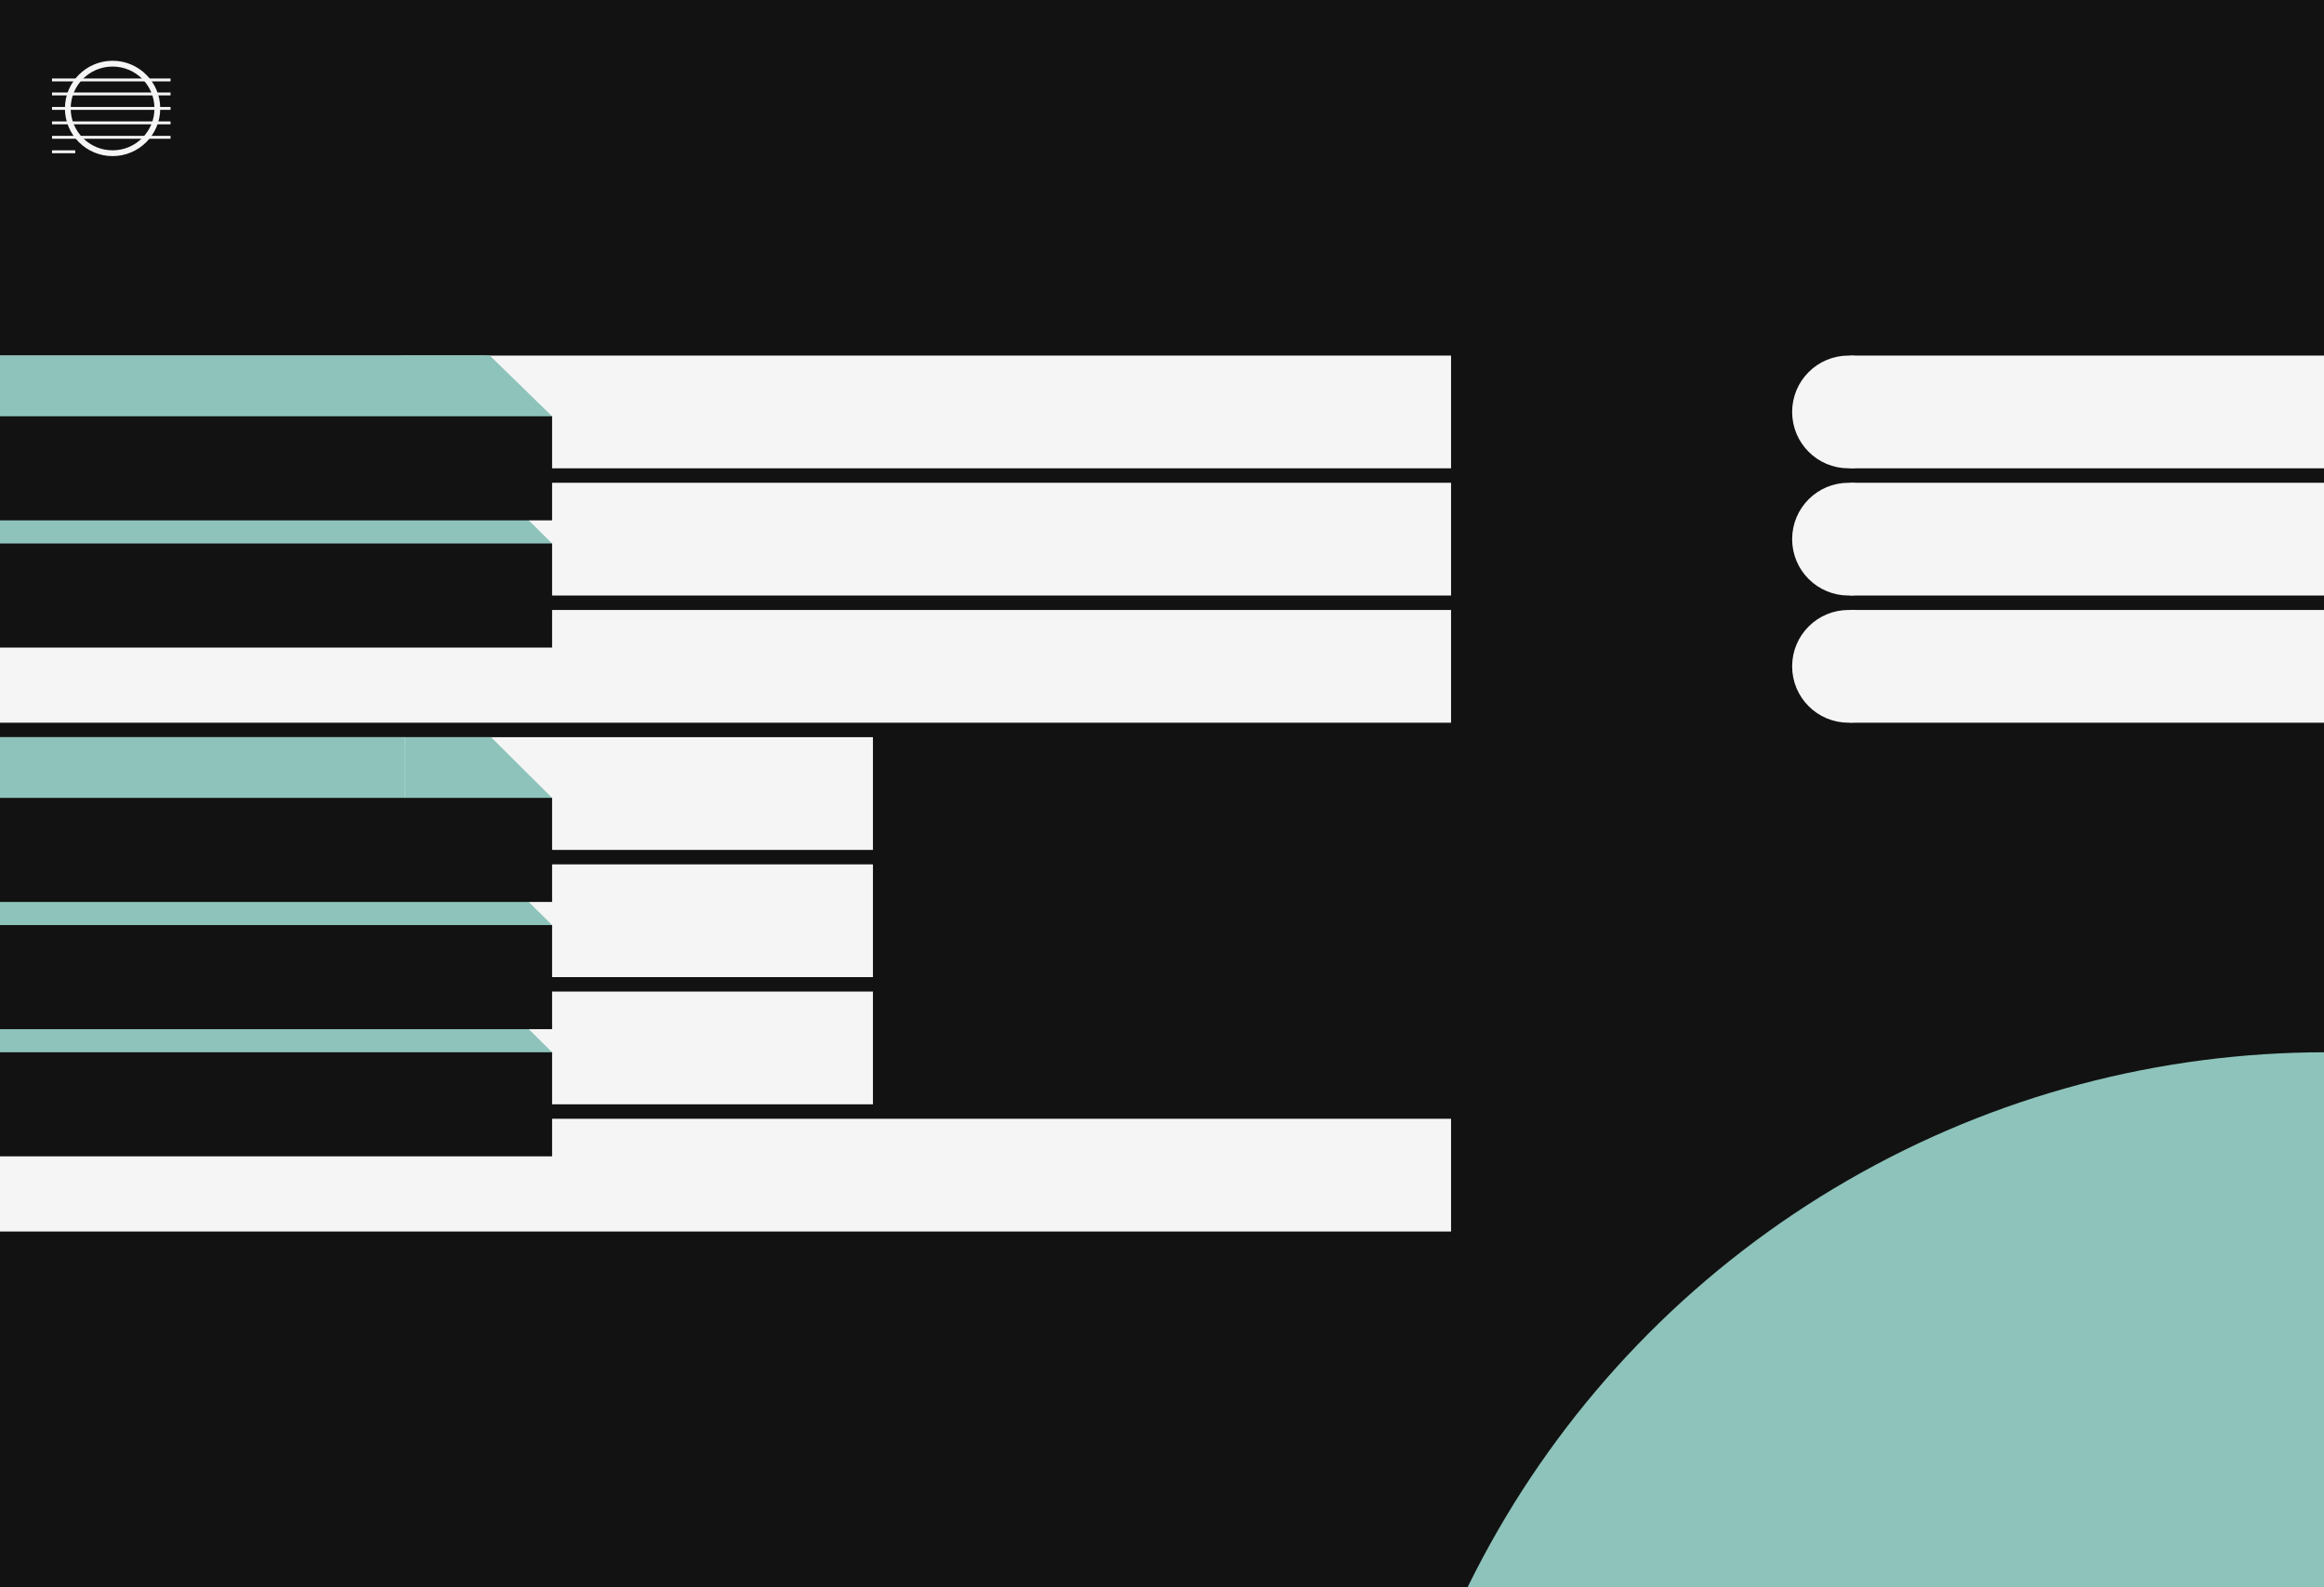 <svg width="804" height="549" viewBox="0 0 804 549" fill="none" xmlns="http://www.w3.org/2000/svg">
<rect x="0" y="0" width="804" height="549" fill="#808080" stroke="none"/>
<g clip-path="url(#clip0_1_2)">
<rect width="804" height="549" fill="#121212"/>
<rect x="-67" y="123" width="569" height="39" fill="#F5F5F5"/>
<rect x="-67" y="167" width="569" height="39" fill="#F5F5F5"/>
<rect x="-67" y="211" width="569" height="39" fill="#F5F5F5"/>
<rect x="-67" y="255" width="369" height="39" fill="#F5F5F5"/>
<rect x="-67" y="299" width="369" height="39" fill="#F5F5F5"/>
<rect x="-67" y="343" width="369" height="39" fill="#F5F5F5"/>
<rect x="-67" y="387" width="569" height="39" fill="#F5F5F5"/>
<rect x="-97" y="255" width="237" height="23" fill="#8DC3BA"/>
<path d="M167.805 341L191 364L167.805 387L135 387V341L167.805 341Z" fill="#8DC3BA"/>
<rect x="-103" y="309" width="274" height="37" fill="#8DC3BA"/>
<path d="M167.805 297L191 320L167.805 343L135 343V297L167.805 297Z" fill="#8DC3BA"/>
<rect x="-103" y="348" width="281" height="42" fill="#8DC3BA"/>
<path d="M169.876 255L191 276L169.876 297L140 297V255L169.876 255Z" fill="#8DC3BA"/>
<rect x="-110" y="178" width="280" height="36" fill="#8DC3BA"/>
<path d="M167.805 165L191 188L167.805 211L135 211V165L167.805 165Z" fill="#8DC3BA"/>
<rect x="-21" y="123" width="189" height="36" fill="#8DC3BA"/>
<path d="M169.462 123L191 144L169.462 165L139 165V123L169.462 123Z" fill="#8DC3BA"/>
<rect x="-82" y="144" width="273" height="36" fill="#121212"/>
<rect x="-82" y="188" width="273" height="36" fill="#121212"/>
<rect x="-82" y="276" width="273" height="36" fill="#121212"/>
<rect x="-82" y="320" width="273" height="36" fill="#121212"/>
<rect x="-82" y="364" width="273" height="36" fill="#121212"/>
<rect x="640" y="123" width="173" height="39" fill="#F5F5F5"/>
<circle cx="639.5" cy="142.5" r="18" fill="#F5F5F5" stroke="#F5F5F5" stroke-width="3"/>
<rect x="640" y="167" width="173" height="39" fill="#F5F5F5"/>
<circle cx="639.5" cy="186.5" r="18" fill="#F5F5F5" stroke="#F5F5F5" stroke-width="3"/>
<rect x="640" y="211" width="173" height="39" fill="#F5F5F5"/>
<circle cx="639.5" cy="230.5" r="18" fill="#F5F5F5" stroke="#F5F5F5" stroke-width="3"/>
<circle cx="804.5" cy="694.5" r="330.5" fill="#8DC3BA"/>
<circle cx="38.946" cy="37.511" r="15.489" stroke="#F5F5F5" stroke-width="2"/>
<line x1="18" y1="27.652" x2="59" y2="27.652" stroke="#F5F5F5"/>
<line x1="18" y1="32.5" x2="59" y2="32.5" stroke="#F5F5F5"/>
<line x1="18" y1="37.5" x2="59" y2="37.5" stroke="#F5F5F5"/>
<line x1="18" y1="42.5" x2="59" y2="42.5" stroke="#F5F5F5"/>
<line x1="18" y1="47.5" x2="59" y2="47.5" stroke="#F5F5F5"/>
<line x1="18" y1="52.5" x2="26.022" y2="52.5" stroke="#F5F5F5"/>
</g>
<defs>
<clipPath id="clip0_1_2">
<rect width="804" height="549" fill="white"/>
</clipPath>
</defs>
</svg>
